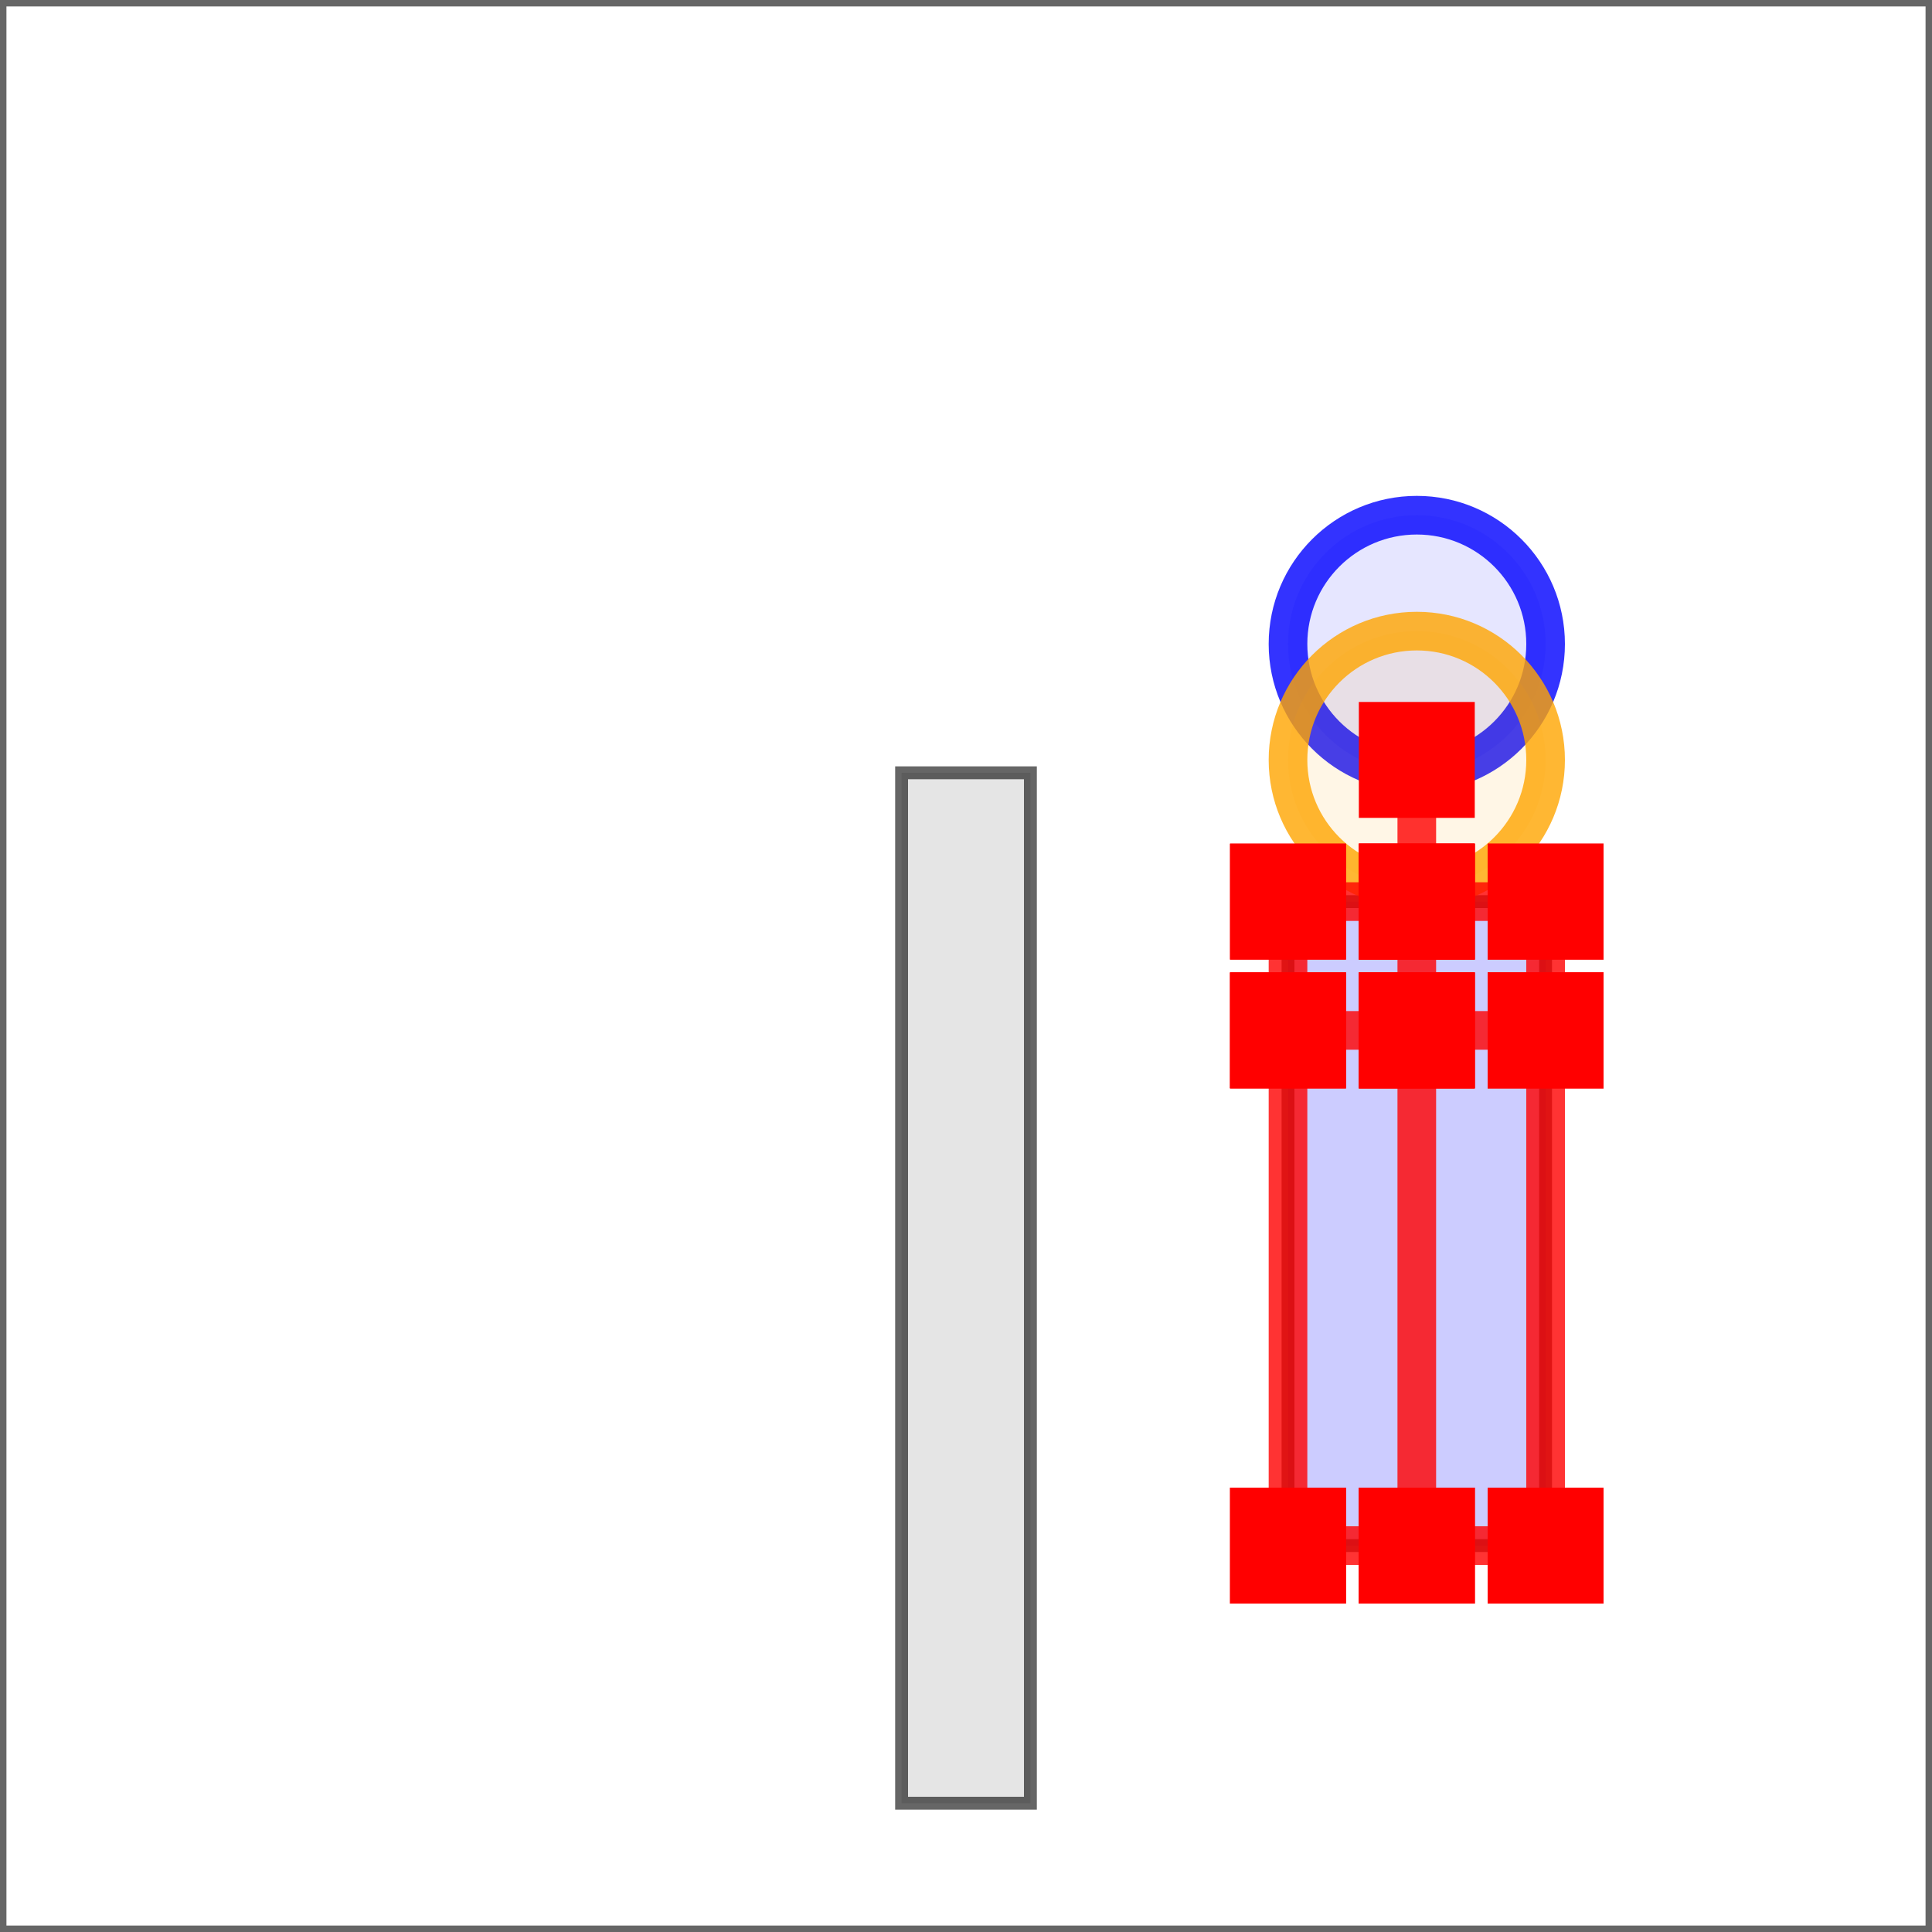 <svg xmlns="http://www.w3.org/2000/svg" width="150" height="150">
<marker xmlns="http://www.w3.org/2000/svg" id="lineEnd" viewBox="0 0 10 10" refX="5" refY="5" markerUnits="strokeWidth" markerWidth="4" markerHeight="3" orient="auto">
<rect x="0" y="0" width="10" height="10" fill="red" />
</marker>
<rect x="0" y="0" width="150" height="150" style="fill:white;stroke:black;stroke-width:1;fill-opacity:0;stroke-opacity:0.6" />
<rect x="100" y="70" width="20" height="50" style="fill:blue;stroke:black;stroke-width:1;fill-opacity:0.2;stroke-opacity:0.6" />
<rect x="70" y="60" width="10" height="80" style="fill:gray;stroke:black;stroke-width:1;fill-opacity:0.2;stroke-opacity:0.6" />
<circle cx="110" cy="50" r="10" style="fill:blue;stroke:blue;stroke-width:3;fill-opacity:0.1;stroke-opacity:0.8" />
<circle cx="110" cy="59" r="10" style="fill:orange;stroke:orange;stroke-width:3;fill-opacity:0.1;stroke-opacity:0.8" />
<line x1="100" y1="120" x2="110" y2="120" marker-end="url(#lineEnd)" marker-start="url(#lineEnd)" style="stroke:red;stroke-width:3;stroke-opacity:0.8" />
<line x1="100" y1="120" x2="100" y2="80" marker-end="url(#lineEnd)" marker-start="url(#lineEnd)" style="stroke:red;stroke-width:3;stroke-opacity:0.8" />
<line x1="100" y1="80" x2="110" y2="80" marker-end="url(#lineEnd)" marker-start="url(#lineEnd)" style="stroke:red;stroke-width:3;stroke-opacity:0.8" />
<line x1="100" y1="80" x2="100" y2="70" marker-end="url(#lineEnd)" marker-start="url(#lineEnd)" style="stroke:red;stroke-width:3;stroke-opacity:0.8" />
<line x1="100" y1="70" x2="110" y2="70" marker-end="url(#lineEnd)" marker-start="url(#lineEnd)" style="stroke:red;stroke-width:3;stroke-opacity:0.8" />
<line x1="110" y1="120" x2="120" y2="120" marker-end="url(#lineEnd)" marker-start="url(#lineEnd)" style="stroke:red;stroke-width:3;stroke-opacity:0.8" />
<line x1="110" y1="120" x2="110" y2="80" marker-end="url(#lineEnd)" marker-start="url(#lineEnd)" style="stroke:red;stroke-width:3;stroke-opacity:0.8" />
<line x1="110" y1="80" x2="120" y2="80" marker-end="url(#lineEnd)" marker-start="url(#lineEnd)" style="stroke:red;stroke-width:3;stroke-opacity:0.8" />
<line x1="110" y1="80" x2="110" y2="70" marker-end="url(#lineEnd)" marker-start="url(#lineEnd)" style="stroke:red;stroke-width:3;stroke-opacity:0.8" />
<line x1="110" y1="70" x2="120" y2="70" marker-end="url(#lineEnd)" marker-start="url(#lineEnd)" style="stroke:red;stroke-width:3;stroke-opacity:0.8" />
<line x1="120" y1="120" x2="120" y2="80" marker-end="url(#lineEnd)" marker-start="url(#lineEnd)" style="stroke:red;stroke-width:3;stroke-opacity:0.8" />
<line x1="120" y1="80" x2="120" y2="70" marker-end="url(#lineEnd)" marker-start="url(#lineEnd)" style="stroke:red;stroke-width:3;stroke-opacity:0.8" />
<line x1="110" y1="70" x2="110" y2="59" marker-end="url(#lineEnd)" marker-start="url(#lineEnd)" style="stroke:red;stroke-width:3;stroke-opacity:0.8" />
</svg>
